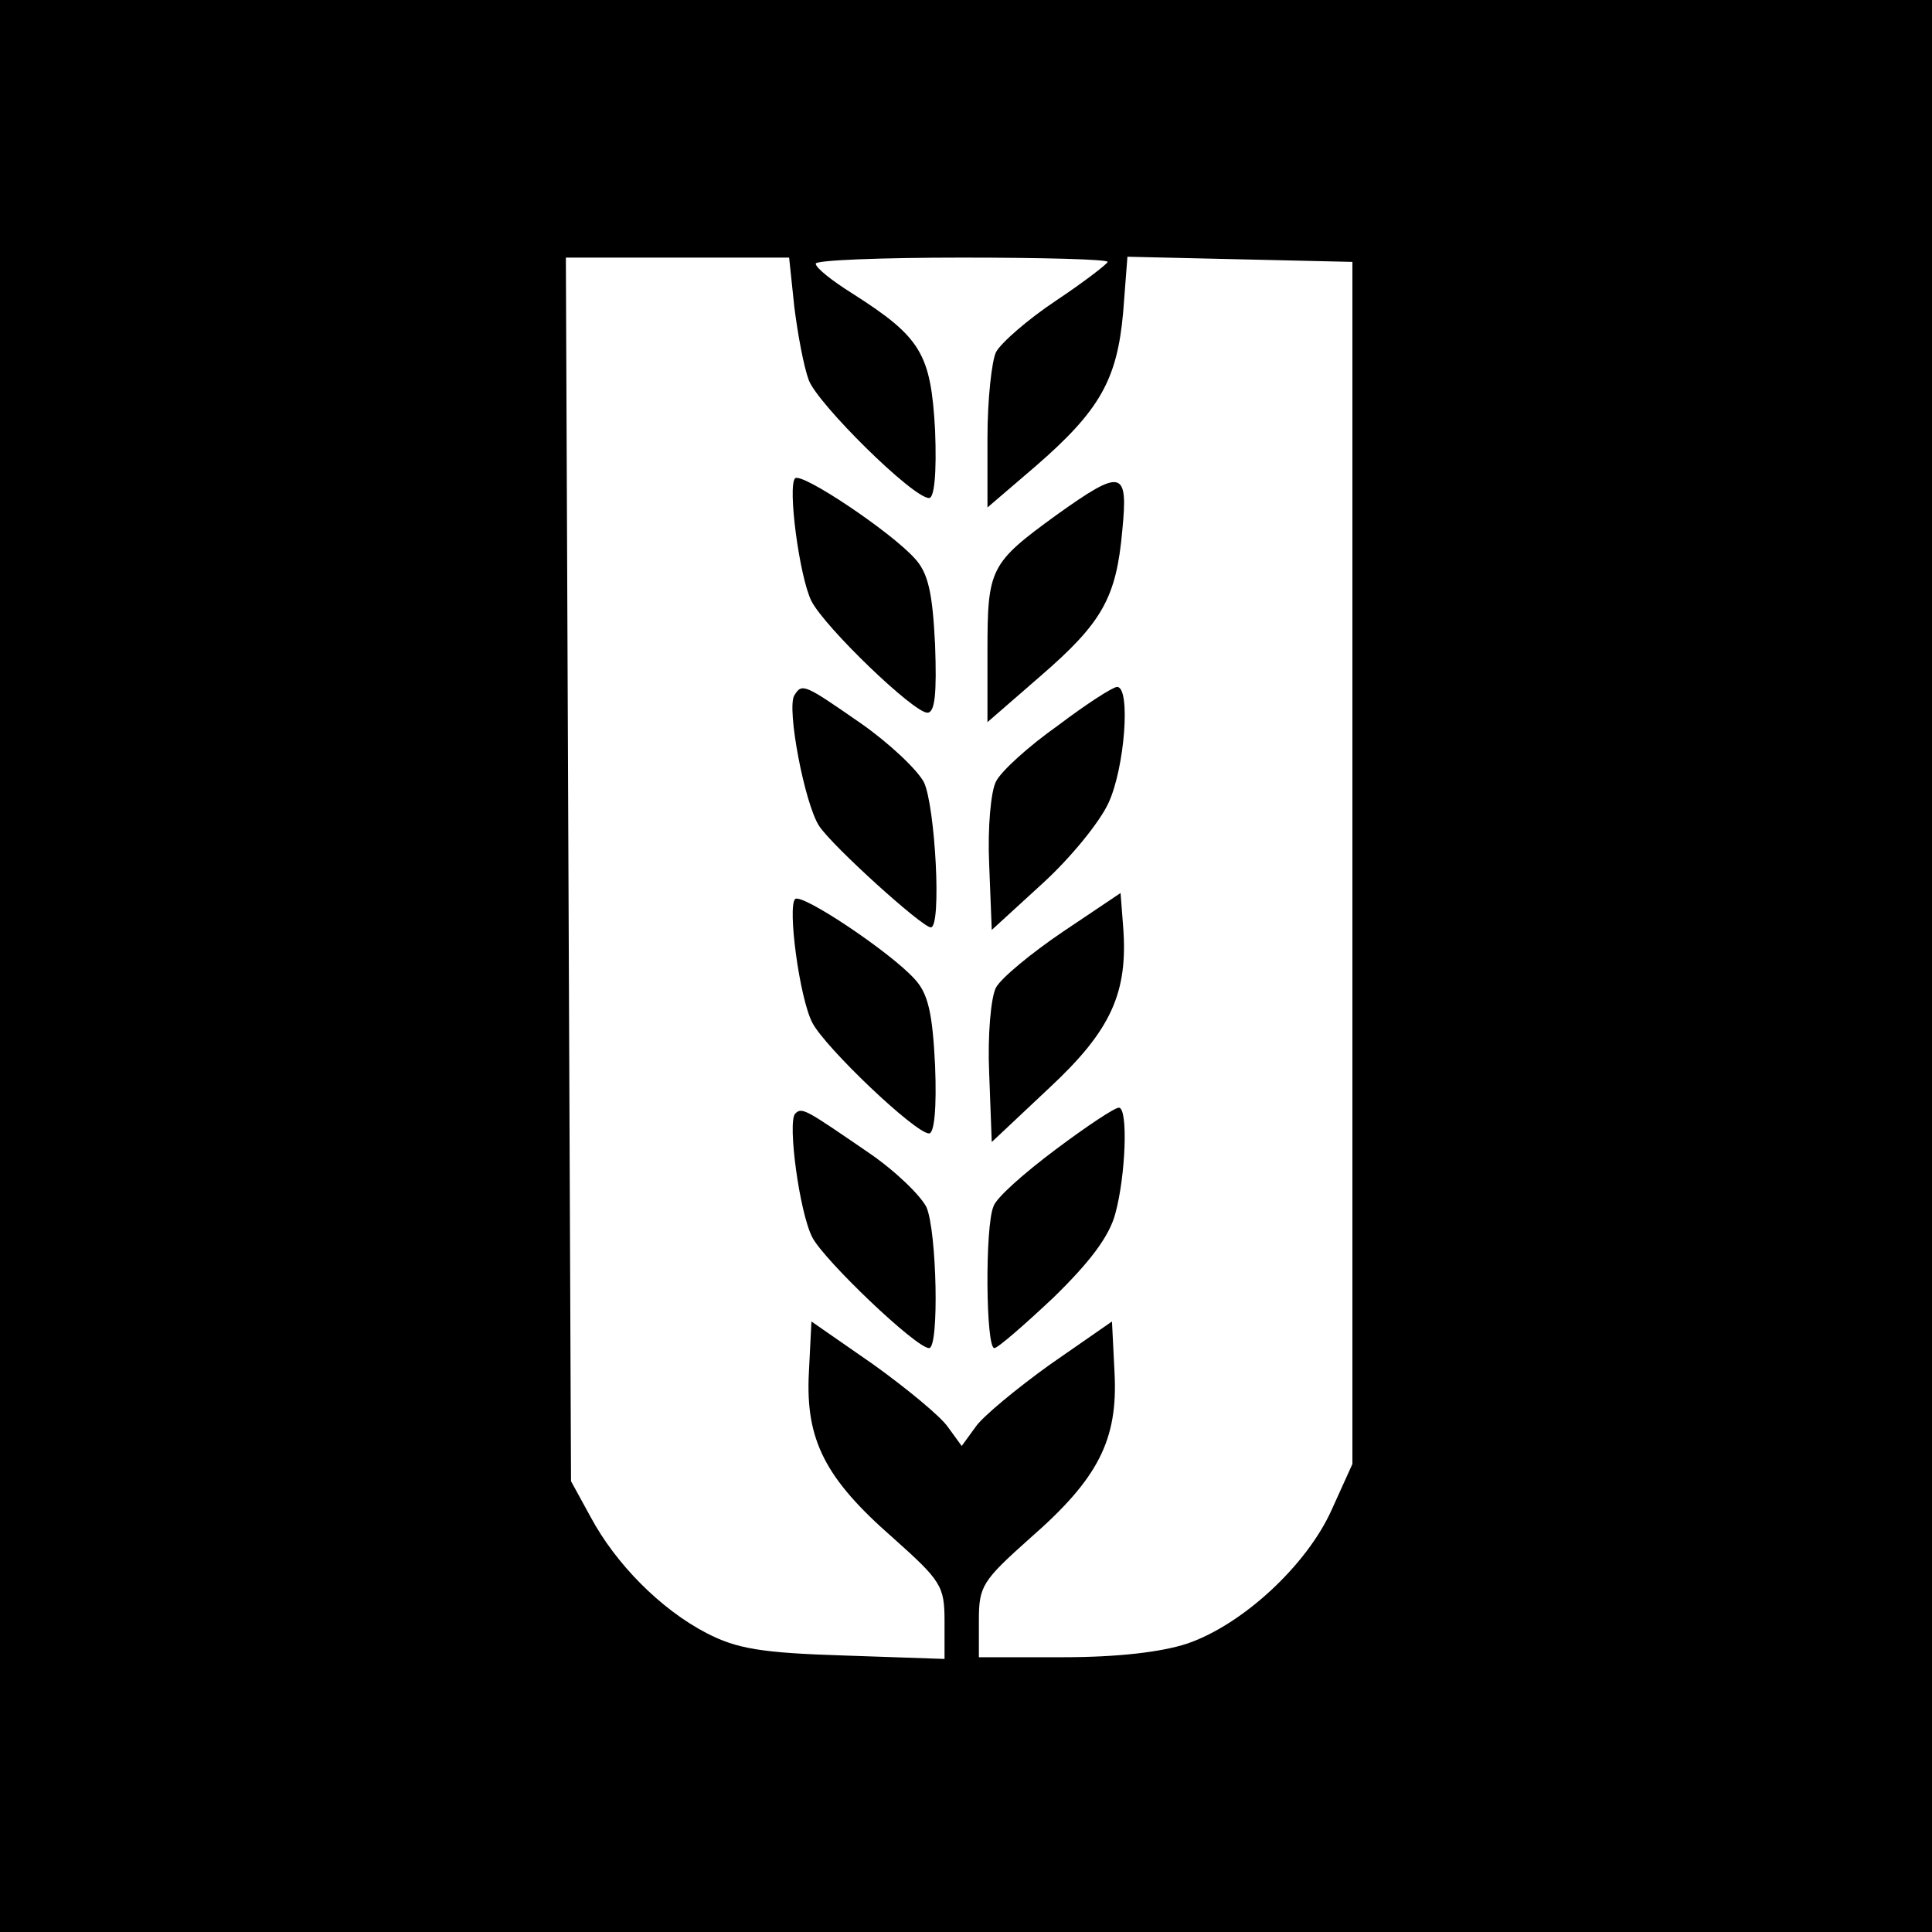 <?xml version="1.0" standalone="no"?>
<!DOCTYPE svg PUBLIC "-//W3C//DTD SVG 20010904//EN"
 "http://www.w3.org/TR/2001/REC-SVG-20010904/DTD/svg10.dtd">
<svg version="1.0" xmlns="http://www.w3.org/2000/svg"
 width="225pt" height="225pt" viewBox="0 0 225 225"
 preserveAspectRatio="xMidYMid meet">

<g transform="translate(0,225) scale(0.1,-0.1)"
fill="#000000" stroke="none">
<path d="M0 1125 l0 -1125 1125 0 1125 0 0 1125 0 1125 -1125 0 -1125 0 0
-1125z m925 768 c4 -32 11 -70 17 -86 11 -28 121 -137 140 -137 6 0 9 28 7 79
-5 89 -16 108 -96 159 -24 15 -43 30 -43 35 0 4 77 7 170 7 94 0 170 -2 170
-5 0 -2 -27 -23 -60 -45 -33 -22 -64 -49 -70 -60 -5 -10 -10 -55 -10 -100 l0
-81 56 48 c75 65 95 101 102 179 l5 65 131 -3 131 -3 0 -700 0 -700 -24 -53
c-29 -65 -104 -134 -168 -156 -30 -10 -81 -16 -145 -16 l-98 0 0 43 c0 40 4
46 60 96 79 69 102 114 98 192 l-3 60 -72 -50 c-39 -28 -79 -61 -87 -73 l-16
-22 -16 22 c-8 12 -48 45 -87 73 l-72 50 -3 -60 c-4 -78 19 -123 98 -192 56
-50 60 -56 60 -97 l0 -44 -117 4 c-97 3 -125 8 -160 26 -54 28 -106 81 -135
135 l-23 42 -3 713 -3 712 130 0 130 0 6 -57z"/>
<path d="M926 1693 c-9 -9 5 -115 19 -143 16 -31 119 -130 135 -130 9 0 11 23
9 79 -3 61 -8 84 -24 101 -28 31 -131 100 -139 93z"/>
<path d="M1230 1650 c-77 -56 -80 -62 -80 -158 l0 -83 61 53 c73 63 89 92 96
170 7 71 0 73 -77 18z"/>
<path d="M925 1440 c-9 -15 12 -126 29 -152 16 -24 120 -118 130 -118 13 0 5
142 -8 169 -8 15 -41 46 -74 69 -65 45 -68 47 -77 32z"/>
<path d="M1232 1405 c-34 -24 -66 -53 -72 -65 -6 -11 -10 -54 -8 -97 l3 -76
59 54 c33 30 67 72 77 94 19 41 26 135 10 135 -5 0 -36 -20 -69 -45z"/>
<path d="M926 1203 c-9 -9 5 -115 20 -144 15 -29 120 -129 136 -129 6 0 9 29
7 79 -3 61 -8 84 -24 101 -28 31 -131 100 -139 93z"/>
<path d="M1238 1165 c-37 -25 -72 -54 -78 -65 -6 -11 -10 -56 -8 -100 l3 -80
67 63 c72 67 92 111 86 188 l-3 39 -67 -45z"/>
<path d="M926 953 c-9 -10 5 -115 20 -144 14 -27 121 -129 136 -129 12 0 9
136 -3 164 -7 14 -37 43 -68 64 -73 50 -77 53 -85 45z"/>
<path d="M1229 911 c-36 -27 -69 -56 -72 -66 -10 -23 -9 -165 1 -165 4 0 35
27 69 59 42 41 65 71 72 98 12 44 15 123 4 123 -5 0 -38 -22 -74 -49z"/>
</g>
</svg>
